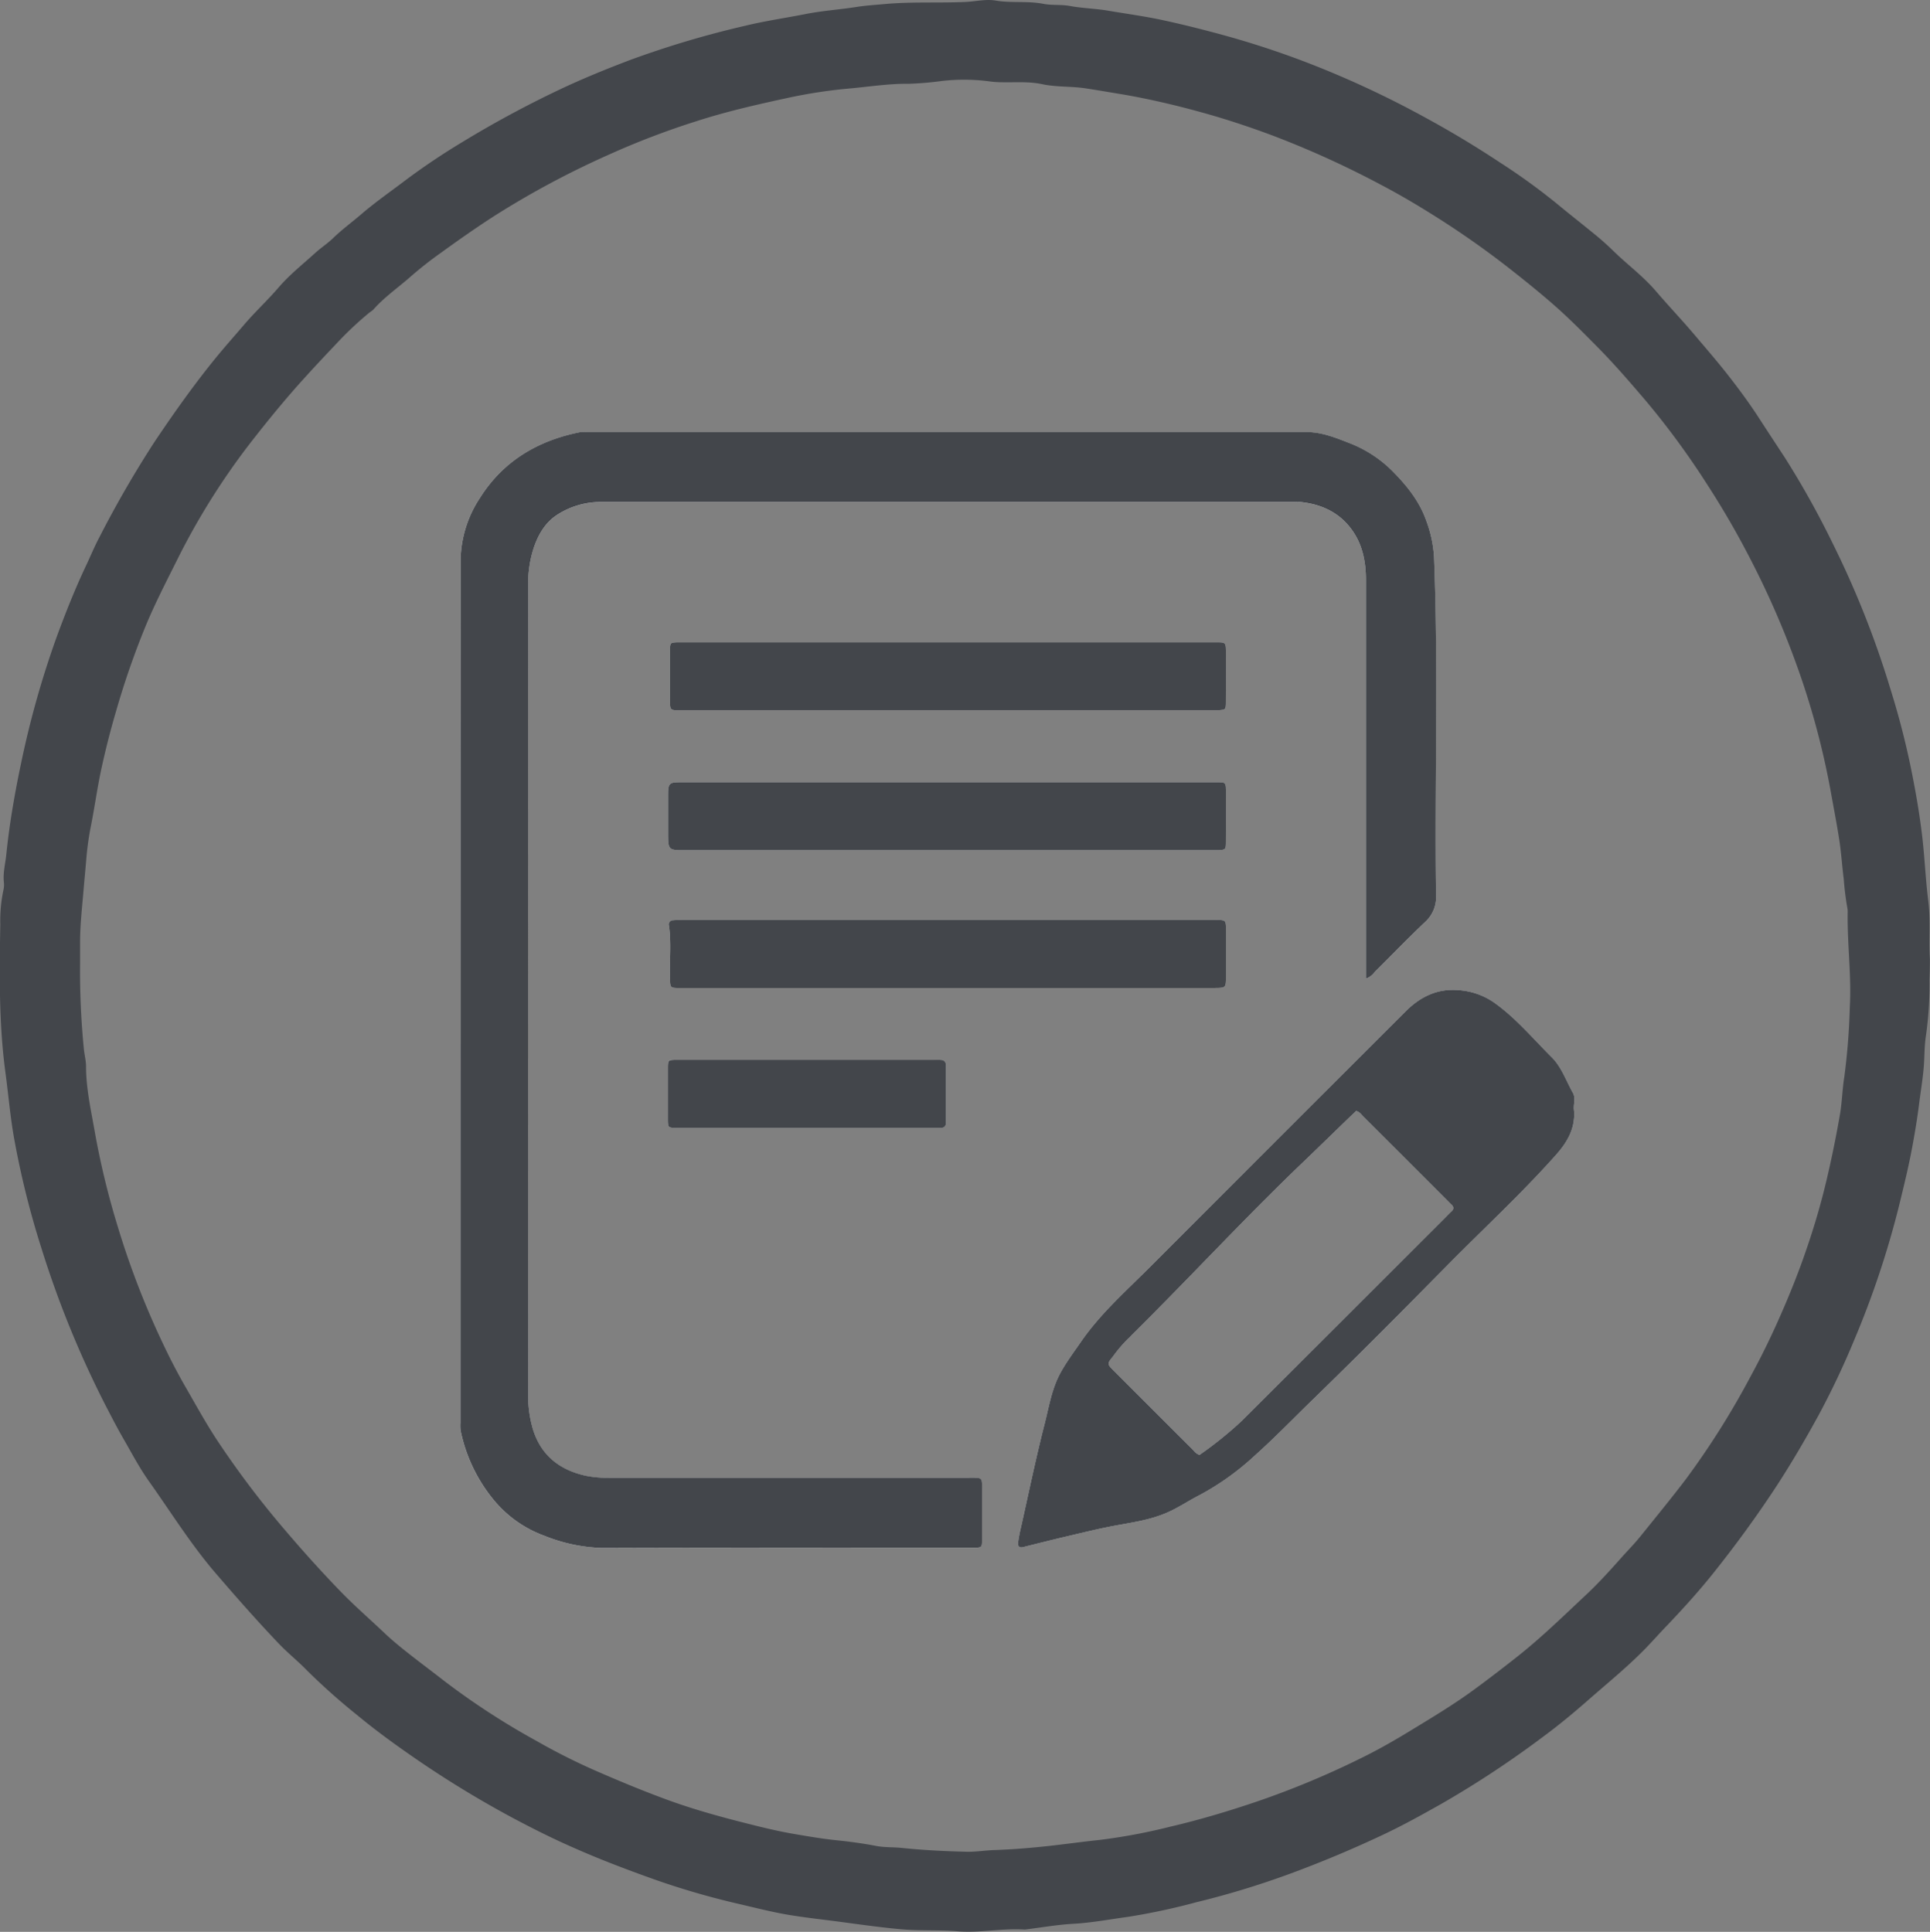 <svg xmlns="http://www.w3.org/2000/svg" viewBox="0 0 463.25 463.77"><rect x="0" y="0" width="463.25" height="463.77" fill="#808080" stroke="none"/><defs><style>.cls-1{fill:#43464b;}.cls-2{fill:#fefefe;}</style></defs><title>Edit</title><g id="Layer_2" data-name="Layer 2"><g id="Layer_1-2" data-name="Layer 1"><path class="cls-1" d="M160.35,256.59c0-2.09,0-2.12,2.16-2.12q15.59,0,31.17,0h30.2c.56,0,1.12,0,1.68,0,1,0,1.51.3,1.5,1.36,0,4.56,0,9.11,0,13.67,0,.9-.44,1.3-1.32,1.29-.48,0-1,0-1.44,0H163.16c-.32,0-.64,0-1,0-1.79-.07-1.84-.08-1.85-2C160.32,264.74,160.33,260.67,160.35,256.59Z"/><path class="cls-1" d="M164.05,237.18c-3.51,0-3.17.29-3.24-3.23-.09-3.9.32-7.82-.25-11.72a1,1,0,0,1,1-1.31,17.1,17.1,0,0,1,2.15-.06H291.34c3.06,0,2.93-.16,2.92,2.83v10.79c0,2.69,0,2.69-2.81,2.7Z"/><path class="cls-1" d="M294.26,190.59c0,3.83,0,7.67,0,11.51,0,1.88-.06,1.89-1.85,2H163.81c-3.19,0-3.43-.21-3.46-3.36q0-5,0-10.07c0-2.59.33-2.89,2.91-2.89h128.1C294.42,187.74,294.26,187.59,294.26,190.59Z"/><path class="cls-1" d="M294.25,168.5c0,1.88-.06,1.89-1.85,2-.48,0-1,0-1.44,0H164.07c-3.51,0-3.25.31-3.25-3.21,0-3.75,0-7.51,0-11.27,0-1.73.09-1.76,1.73-1.83.56,0,1.12,0,1.68,0H291.37c3,0,2.89-.15,2.89,2.85C294.26,160.82,294.28,164.66,294.25,168.5Z"/><path class="cls-1" d="M235.7,358.06c0,3.84,0,7.68,0,11.52,0,1.95,0,1.95-2,2-.56,0-1.12,0-1.68,0-29.12,0-58.24-.05-87.36.05a39.81,39.81,0,0,1-13.93-2.9,28.26,28.26,0,0,1-12.17-8.56,38.26,38.26,0,0,1-8-16.66,9.32,9.32,0,0,1-.06-1.91q0-103.68.05-207.35a27.81,27.81,0,0,1,4.62-14.67c5.53-8.81,13.78-13.73,23.85-15.78a10.09,10.09,0,0,1,1.91-.06H313.64c3.76,0,7.16,1.44,10.56,2.76a29.79,29.79,0,0,1,10.59,7.19c3.27,3.37,6.06,7,7.59,11.44a29.87,29.87,0,0,1,1.83,8.6c1,27.09.13,54.2.48,81.29a8,8,0,0,1-2.63,6.35c-4.12,3.91-8.06,8-12.09,12a4.46,4.46,0,0,1-2.11,1.6v-2.83q0-46.44,0-92.88c0-4.26-.78-8.44-3.35-12-3-4.19-7.35-6.22-12.44-6.72a11.77,11.77,0,0,0-1.19,0H144.29a19.17,19.17,0,0,0-10.43,3c-2.93,1.85-4.64,4.75-5.74,8a27.19,27.19,0,0,0-1.34,8.69q-.07,97.43,0,194.87a27.87,27.87,0,0,0,1.13,8c1.91,6.23,6.3,9.74,12.52,11.16a26.27,26.27,0,0,0,5.94.53q43.07,0,86.15,0C236,354.78,235.69,354.54,235.7,358.06Z"/><path class="cls-1" d="M377.56,262.4c-1.65-2.92-2.74-6.25-5.13-8.62-4.52-4.48-8.6-9.44-13.89-13.16a16.86,16.86,0,0,0-8.68-2.93c-4.93-.38-9,1.64-12.42,5.05q-30.55,30.51-61.06,61.07c-5.85,5.88-12.12,11.36-16.88,18.25-1.68,2.42-3.44,4.78-4.87,7.35-2.18,3.89-2.84,8.29-3.92,12.51-2.12,8.3-3.85,16.72-5.73,25.09a33,33,0,0,0-.61,3.27c-.1.86.22,1.39,1.26,1.12,3.62-.91,7.25-1.82,10.88-2.67s7.41-1.79,11.16-2.48c4.21-.78,8.46-1.37,12.46-3.12,2.73-1.19,5.15-2.86,7.77-4.19a63.45,63.45,0,0,0,13.18-9.41c4.94-4.41,9.54-9.19,14.3-13.81,10.78-10.47,21.36-21.15,31.92-31.85,8.75-8.88,17.93-17.33,26.22-26.66,2.73-3.08,4.68-6.46,4.27-10.79C377.65,265.08,378.22,263.57,377.56,262.4Zm-29.27,28.51c-.42.38-.79.79-1.19,1.19q-24.44,24.44-48.89,48.85a90.72,90.72,0,0,1-10.31,8.33,3.22,3.22,0,0,1-1.42-1.09q-9.6-9.57-19.18-19.17c-1.53-1.54-1.61-1.62-.21-3.3a34.41,34.41,0,0,1,3.71-4.37c.37-.31.68-.68,1-1,13.76-13.6,26.87-27.85,40.85-41.23,4.32-4.13,8.58-8.33,12.86-12.42.88.24,1.26.89,1.76,1.38q10.11,10.08,20.2,20.19c.28.28.55.58.85.85C349,289.73,349,290.31,348.29,290.91Z"/><path class="cls-1" d="M463.22,230.26c-.28-4.7.2-9.39-.4-14.11-.65-5.19-.85-10.44-1.47-15.65-.54-4.49-1.29-9-2.14-13.39a191.65,191.65,0,0,0-5.4-21.51,224.64,224.64,0,0,0-14-35.32,211.18,211.18,0,0,0-11.43-20.47c-2-3.05-4-6.09-6-9.17-2.32-3.62-4.87-7.08-7.51-10.46s-5.26-6.39-7.93-9.55c-3.08-3.66-6.37-7.11-9.48-10.74s-6.78-6.3-10.09-9.53c-1.35-1.32-2.79-2.62-4.26-3.83-3.2-2.63-6.46-5.17-9.64-7.81a151.68,151.68,0,0,0-13.53-9.77q-8.67-5.74-17.83-10.72a234.27,234.27,0,0,0-22.64-10.9,213.66,213.66,0,0,0-25-8.67c-5.14-1.42-10.29-2.73-15.5-3.85-4.35-.93-8.76-1.52-13.13-2.27-3-.5-6-.55-9-1.1-2.15-.4-4.33-.11-6.41-.52-3.79-.74-7.63-.14-11.42-.78-2.32-.4-4.76.2-7.13.32-6.45.3-12.92-.08-19.38.5-2.29.21-4.63.35-6.87.7-4.08.64-8.2.91-12.25,1.71-4.83.95-9.71,1.65-14.49,2.81a230.38,230.38,0,0,0-27.69,8.24c-5.74,2.18-11.42,4.49-17,7.14A254.65,254.65,0,0,0,111,34.09a163.84,163.84,0,0,0-13.67,9.18c-3.48,2.65-7.08,5.14-10.43,8-2.31,2-4.74,3.76-6.92,5.87-1.31,1.27-2.86,2.28-4.22,3.5-3,2.73-6.24,5.29-8.87,8.35s-5.41,5.63-8,8.61c-2.36,2.78-4.82,5.52-7.13,8.35-5.22,6.41-10,13.17-14.59,20a256.88,256.88,0,0,0-13.4,23.19c-1.15,2.18-2.09,4.48-3.15,6.72-2.69,5.69-5,11.54-7.17,17.47a224.38,224.38,0,0,0-8.43,30.1q-1.21,5.72-2.15,11.47c-.55,3.36-1,6.74-1.35,10.14-.21,2.21-.82,4.39-.6,6.65a5.75,5.75,0,0,1-.08,1.9,35.33,35.33,0,0,0-.77,8.29c-.2,11.87-.36,23.74,1.23,35.58.69,5.1,1.12,10.25,2,15.33a208.61,208.61,0,0,0,6.71,27.07,239.12,239.12,0,0,0,15.26,37.4c1.4,2.69,2.78,5.4,4.28,8,2,3.46,3.84,7,6.14,10.25,5.3,7.46,10.12,15.25,16.12,22.22,4.94,5.74,9.93,11.42,15.15,16.89,2.1,2.2,4.49,4.1,6.59,6.26a154.66,154.66,0,0,0,12.11,10.8c4.4,3.65,9,7,13.75,10.28a247.39,247.39,0,0,0,23.65,14.45c4.79,2.55,9.66,5,14.63,7.17,6.35,2.82,12.83,5.27,19.36,7.6a188.78,188.78,0,0,0,19.48,5.7c4.33,1,8.65,2.13,13,2.85,4.22.69,8.5,1.14,12.74,1.72,4.63.62,9.28,1.27,13.93,1.69s9.07.11,13.61.49c5.33.45,10.66-.76,16-.42a4.38,4.38,0,0,0,.72-.06c3.7-.46,7.39-1.11,11.1-1.31,4.38-.24,8.67-1.07,13-1.65a156.85,156.85,0,0,0,16.53-3.53,207.3,207.3,0,0,0,21.93-6.64q11.58-4.24,22.72-9.49c4.92-2.31,9.66-4.95,14.39-7.62a239.43,239.43,0,0,0,24.29-16.06c3.78-2.78,7.38-5.79,10.91-8.89,4.31-3.78,8.76-7.41,12.82-11.47,2.09-2.08,4-4.3,6.07-6.43,3.85-4.05,7.58-8.17,11.06-12.54,5.36-6.73,10.42-13.66,15.13-20.87,3.57-5.48,6.86-11.12,10-16.85a197.2,197.2,0,0,0,8.61-18.18,218.24,218.24,0,0,0,10.73-32.16c1.13-4.63,2.27-9.26,3.15-14,.64-3.43,1.21-6.88,1.65-10.33.39-3.14.94-6.27,1.17-9.46.15-2.21.12-4.46.43-6.65a87.43,87.43,0,0,0,.91-13.8C463.19,233.62,463.22,231.94,463.22,230.26ZM444,241.87a159.9,159.9,0,0,1-1.31,16.62c-.47,2.89-.53,5.84-1,8.75q-1.37,8-3.22,15.86c-1.35,5.75-3,11.39-4.94,17-1.82,5.36-3.94,10.61-6.22,15.79-2.19,5-4.57,9.87-7.17,14.63a194.37,194.37,0,0,1-15.68,24.84c-3.48,4.55-7.12,9-10.7,13.44-1.44,1.8-3.08,3.44-4.61,5.17-2.77,3.1-5.54,6.19-8.57,9-5.46,5.12-10.81,10.35-16.73,15-3.19,2.5-6.42,5-9.67,7.38-4.85,3.6-10.06,6.73-15.23,9.88-4,2.45-8.1,4.81-12.32,6.87a208.84,208.84,0,0,1-24.47,10.23c-7,2.39-14.09,4.52-21.29,6.2A139.63,139.63,0,0,1,264,441.7c-4.26.44-8.5,1.05-12.76,1.51s-8.39.78-12.61.93c-2.21.07-4.42.46-6.66.4-5.17-.12-10.33-.38-15.48-.91-2-.22-4.11-.09-6.18-.48-3.19-.62-6.42-1.05-9.65-1.38s-6.6-.91-9.89-1.47c-4.71-.79-9.33-2-13.94-3.17-5.63-1.46-11.23-3.07-16.69-5.07-5.77-2.11-11.43-4.47-17.06-6.92a151,151,0,0,1-14.32-7.21,177.8,177.8,0,0,1-22-14.29c-3.38-2.64-6.84-5.19-10.18-7.88-1.36-1.1-2.71-2.24-4-3.44-3.58-3.42-7.33-6.65-10.78-10.21-4.72-4.87-9.24-9.9-13.63-15.07A220.94,220.94,0,0,1,52.08,345.7c-2.72-4.13-5.09-8.47-7.56-12.75-2.16-3.74-4.11-7.59-5.93-11.5a201.09,201.09,0,0,1-10.4-27.22A192.39,192.39,0,0,1,22.8,272c-.92-5.31-2.15-10.6-2.15-16,0-1.43-.4-2.82-.53-4.25a190,190,0,0,1-.9-20.52c0-1.68,0-3.36,0-5,0-4.3.5-8.56.86-12.84.19-2.3.42-4.59.61-6.89a71,71,0,0,1,1-7.55c1-4.9,1.64-9.86,2.72-14.75q1.48-6.77,3.43-13.4A196.52,196.52,0,0,1,35,150.18c2.27-5.46,5-10.72,7.63-16a169.16,169.16,0,0,1,17.21-27.52c4.19-5.4,8.51-10.71,13.12-15.79,2.56-2.83,5.19-5.63,7.81-8.39a81.58,81.58,0,0,1,8-7.52,6.33,6.33,0,0,0,.77-.56c2.7-3.08,6.08-5.39,9.12-8.08a89.57,89.57,0,0,1,7.13-5.6c4.14-3,8.29-5.92,12.57-8.69A212.14,212.14,0,0,1,146,37.19a192.15,192.15,0,0,1,21.21-8.11c7-2.26,14.25-3.93,21.48-5.49a120,120,0,0,1,14.81-2.31c4.9-.43,9.77-1.23,14.74-1.17a77.16,77.16,0,0,0,7.81-.67,46.84,46.84,0,0,1,11.71.13,21,21,0,0,0,2.62.17c3.26.08,6.53-.23,9.78.47,3.43.73,7,.47,10.43,1,3.06.47,6.11,1,9.16,1.5,6.19,1.08,12.3,2.51,18.36,4.18,5.83,1.6,11.58,3.49,17.25,5.61a226.88,226.88,0,0,1,26.14,11.88c4.45,2.33,8.76,4.89,13,7.56A212.3,212.3,0,0,1,363,65c3.43,2.7,6.84,5.46,10.13,8.35,3.73,3.28,7.19,6.81,10.67,10.33,3.92,4,7.54,8.2,11.16,12.44a191,191,0,0,1,14.69,20,206,206,0,0,1,10.55,18.21,210,210,0,0,1,12.49,29.47,189.29,189.29,0,0,1,6.88,27c.65,3.59,1.34,7.18,1.9,10.78.48,3.14.68,6.32,1.08,9.46a68.52,68.52,0,0,0,.85,6.85,4.71,4.71,0,0,1,.09,1.19C443.38,226.72,444.43,234.28,444,241.87Z"/><path class="cls-2" d="M225.56,254.46c1,0,1.51.3,1.5,1.36,0,4.56,0,9.11,0,13.67,0,.9-.44,1.3-1.32,1.29-.48,0-1,0-1.44,0H163.16c-.32,0-.64,0-1,0-1.79-.07-1.84-.08-1.85-2,0-4.08,0-8.15,0-12.23,0-2.09,0-2.12,2.16-2.12q15.59,0,31.17,0h30.2C224.44,254.46,225,254.48,225.56,254.46Z"/><path class="cls-2" d="M164.05,237.18c-3.51,0-3.17.29-3.24-3.23-.09-3.9.32-7.82-.25-11.72a1,1,0,0,1,1-1.31,17.1,17.1,0,0,1,2.15-.06H291.34c3.06,0,2.93-.16,2.92,2.83v10.79c0,2.69,0,2.69-2.81,2.7Z"/><path class="cls-2" d="M294.25,202.1c0,1.88-.06,1.89-1.85,2H163.81c-3.19,0-3.43-.21-3.46-3.36q0-5,0-10.07c0-2.59.33-2.89,2.91-2.89h128.1c3.06,0,2.9-.15,2.9,2.85C294.26,194.42,294.28,198.26,294.25,202.1Z"/><path class="cls-2" d="M294.25,168.5c0,1.88-.06,1.89-1.85,2-.48,0-1,0-1.44,0H164.07c-3.51,0-3.25.31-3.25-3.21,0-3.75,0-7.51,0-11.27,0-1.73.09-1.76,1.73-1.83.56,0,1.12,0,1.68,0H291.37c3,0,2.89-.15,2.89,2.85C294.26,160.82,294.28,164.66,294.25,168.5Z"/><path class="cls-2" d="M235.7,358.06c0,3.84,0,7.68,0,11.52,0,1.95,0,1.95-2,2-.56,0-1.12,0-1.68,0-29.12,0-58.24-.05-87.36.05a39.81,39.81,0,0,1-13.93-2.9,28.26,28.26,0,0,1-12.17-8.56,38.26,38.26,0,0,1-8-16.66,9.32,9.32,0,0,1-.06-1.91q0-103.68.05-207.35a27.81,27.81,0,0,1,4.62-14.67c5.53-8.81,13.78-13.73,23.85-15.78a10.09,10.09,0,0,1,1.91-.06H313.64c3.76,0,7.16,1.44,10.56,2.76a29.79,29.79,0,0,1,10.59,7.19c3.27,3.37,6.06,7,7.59,11.44a29.87,29.87,0,0,1,1.83,8.6c1,27.09.13,54.2.48,81.29a8,8,0,0,1-2.63,6.35c-4.12,3.91-8.06,8-12.09,12a4.46,4.46,0,0,1-2.11,1.6v-2.83q0-46.44,0-92.88c0-4.26-.78-8.44-3.35-12-3-4.19-7.35-6.22-12.44-6.72a11.77,11.77,0,0,0-1.19,0H144.29a19.17,19.17,0,0,0-10.43,3c-2.93,1.85-4.64,4.75-5.74,8a27.19,27.19,0,0,0-1.34,8.69q-.07,97.43,0,194.87a27.87,27.87,0,0,0,1.13,8c1.91,6.23,6.3,9.74,12.52,11.16a26.27,26.27,0,0,0,5.94.53q43.07,0,86.15,0C236,354.78,235.69,354.54,235.7,358.06Z"/><path class="cls-2" d="M377.56,262.4c-1.65-2.92-2.74-6.25-5.13-8.62-4.52-4.48-8.6-9.44-13.89-13.16a16.86,16.86,0,0,0-8.68-2.93c-4.93-.38-9,1.64-12.42,5.05q-30.55,30.51-61.06,61.07c-5.85,5.88-12.12,11.36-16.88,18.25-1.68,2.42-3.44,4.78-4.87,7.35-2.18,3.89-2.84,8.29-3.92,12.51-2.12,8.3-3.85,16.72-5.73,25.09a33,33,0,0,0-.61,3.27c-.1.86.22,1.39,1.26,1.12,3.62-.91,7.25-1.82,10.88-2.67s7.41-1.79,11.16-2.48c4.21-.78,8.46-1.37,12.46-3.12,2.73-1.19,5.15-2.86,7.77-4.19a63.45,63.45,0,0,0,13.18-9.41c4.94-4.41,9.54-9.19,14.3-13.81,10.78-10.47,21.36-21.15,31.92-31.85,8.75-8.88,17.93-17.33,26.22-26.66,2.73-3.08,4.68-6.46,4.27-10.79C377.65,265.08,378.22,263.57,377.56,262.4Zm-29.27,28.51c-.42.38-.79.79-1.19,1.19q-24.44,24.44-48.89,48.85a90.72,90.72,0,0,1-10.31,8.33,3.22,3.22,0,0,1-1.42-1.09q-9.6-9.57-19.18-19.17c-1.53-1.54-1.61-1.62-.21-3.3a34.41,34.41,0,0,1,3.71-4.37c.37-.31.68-.68,1-1,13.76-13.6,26.87-27.85,40.85-41.23,4.32-4.13,8.58-8.33,12.86-12.42.88.24,1.26.89,1.76,1.38q10.11,10.08,20.2,20.19c.28.28.55.58.85.85C349,289.73,349,290.31,348.29,290.91Z"/><path class="cls-1" d="M344.69,215a8,8,0,0,1-2.63,6.35c-4.12,3.91-8.06,8-12.09,12a4.46,4.46,0,0,1-2.11,1.6v-2.83q0-46.44,0-92.88c0-4.26-.78-8.44-3.35-12-3-4.19-7.35-6.22-12.44-6.72a11.77,11.77,0,0,0-1.19,0H144.29a19.17,19.17,0,0,0-10.43,3c-2.93,1.85-4.64,4.75-5.74,8a27.19,27.19,0,0,0-1.34,8.69q-.07,97.43,0,194.87a27.87,27.87,0,0,0,1.13,8c1.91,6.23,6.3,9.74,12.52,11.16a26.27,26.27,0,0,0,5.94.53q43.07,0,86.15,0c3.52,0,3.18-.24,3.19,3.28,0,3.84,0,7.68,0,11.52,0,1.95,0,1.95-2,2-.56,0-1.12,0-1.68,0-29.12,0-58.24-.05-87.36.05a39.81,39.81,0,0,1-13.93-2.9,28.26,28.26,0,0,1-12.17-8.56,38.26,38.26,0,0,1-8-16.66,9.32,9.32,0,0,1-.06-1.91q0-103.68.05-207.35a27.81,27.81,0,0,1,4.62-14.67c5.53-8.81,13.78-13.73,23.85-15.78a10.09,10.09,0,0,1,1.91-.06H313.64c3.76,0,7.16,1.44,10.56,2.76a29.79,29.79,0,0,1,10.59,7.19c3.27,3.37,6.06,7,7.59,11.44a29.87,29.87,0,0,1,1.83,8.6C345.25,160.82,344.34,187.93,344.69,215Z"/><path class="cls-1" d="M377.56,262.4c-1.65-2.92-2.74-6.25-5.13-8.62-4.52-4.48-8.6-9.44-13.89-13.16a16.86,16.86,0,0,0-8.68-2.93c-4.93-.38-9,1.64-12.42,5.05q-30.55,30.51-61.06,61.07c-5.85,5.88-12.12,11.36-16.88,18.25-1.68,2.42-3.44,4.78-4.87,7.35-2.18,3.89-2.84,8.29-3.92,12.51-2.12,8.3-3.85,16.72-5.73,25.09a33,33,0,0,0-.61,3.27c-.1.86.22,1.39,1.26,1.12,3.62-.91,7.25-1.82,10.88-2.67s7.41-1.79,11.16-2.48c4.21-.78,8.46-1.37,12.46-3.12,2.73-1.19,5.15-2.86,7.77-4.19a63.45,63.45,0,0,0,13.18-9.41c4.94-4.41,9.54-9.19,14.3-13.81,10.78-10.47,21.36-21.15,31.92-31.85,8.75-8.88,17.93-17.33,26.22-26.66,2.73-3.08,4.68-6.46,4.27-10.79C377.65,265.08,378.22,263.57,377.56,262.4Zm-29.27,28.51c-.42.38-.79.79-1.19,1.19q-24.44,24.44-48.89,48.85a90.72,90.72,0,0,1-10.31,8.33,3.22,3.22,0,0,1-1.42-1.09q-9.6-9.57-19.18-19.17c-1.53-1.54-1.61-1.62-.21-3.3a34.41,34.41,0,0,1,3.71-4.37c.37-.31.68-.68,1-1,13.76-13.6,26.87-27.85,40.85-41.23,4.32-4.13,8.58-8.33,12.86-12.42.88.24,1.26.89,1.76,1.38q10.11,10.08,20.2,20.19c.28.28.55.58.85.85C349,289.73,349,290.31,348.29,290.91Z"/><path class="cls-1" d="M294.25,202.1c0,1.88-.06,1.89-1.85,2H163.81c-3.19,0-3.43-.21-3.46-3.36q0-5,0-10.07c0-2.59.33-2.89,2.91-2.89h128.1c3.06,0,2.9-.15,2.9,2.85C294.26,194.42,294.28,198.26,294.25,202.1Z"/><path class="cls-1" d="M294.26,223.69v10.79c0,2.69,0,2.69-2.81,2.7H164.05c-3.51,0-3.17.29-3.24-3.23-.09-3.9.32-7.82-.25-11.72a1,1,0,0,1,1-1.31,17.1,17.1,0,0,1,2.15-.06H291.34C294.4,220.86,294.27,220.7,294.26,223.69Z"/><path class="cls-1" d="M294.25,168.5c0,1.88-.06,1.89-1.85,2-.48,0-1,0-1.44,0H164.07c-3.51,0-3.25.31-3.25-3.21,0-3.75,0-7.51,0-11.27,0-1.73.09-1.76,1.73-1.83.56,0,1.12,0,1.68,0H291.37c3,0,2.89-.15,2.89,2.85C294.26,160.82,294.28,164.66,294.25,168.5Z"/><path class="cls-1" d="M227.06,255.82c0,4.56,0,9.11,0,13.67,0,.9-.44,1.3-1.32,1.29-.48,0-1,0-1.44,0H163.16c-.32,0-.64,0-1,0-1.79-.07-1.84-.08-1.85-2,0-4.08,0-8.15,0-12.23,0-2.09,0-2.12,2.16-2.12q15.59,0,31.17,0h30.2c.56,0,1.12,0,1.68,0C226.52,254.42,227.07,254.76,227.06,255.82Z"/></g></g></svg>